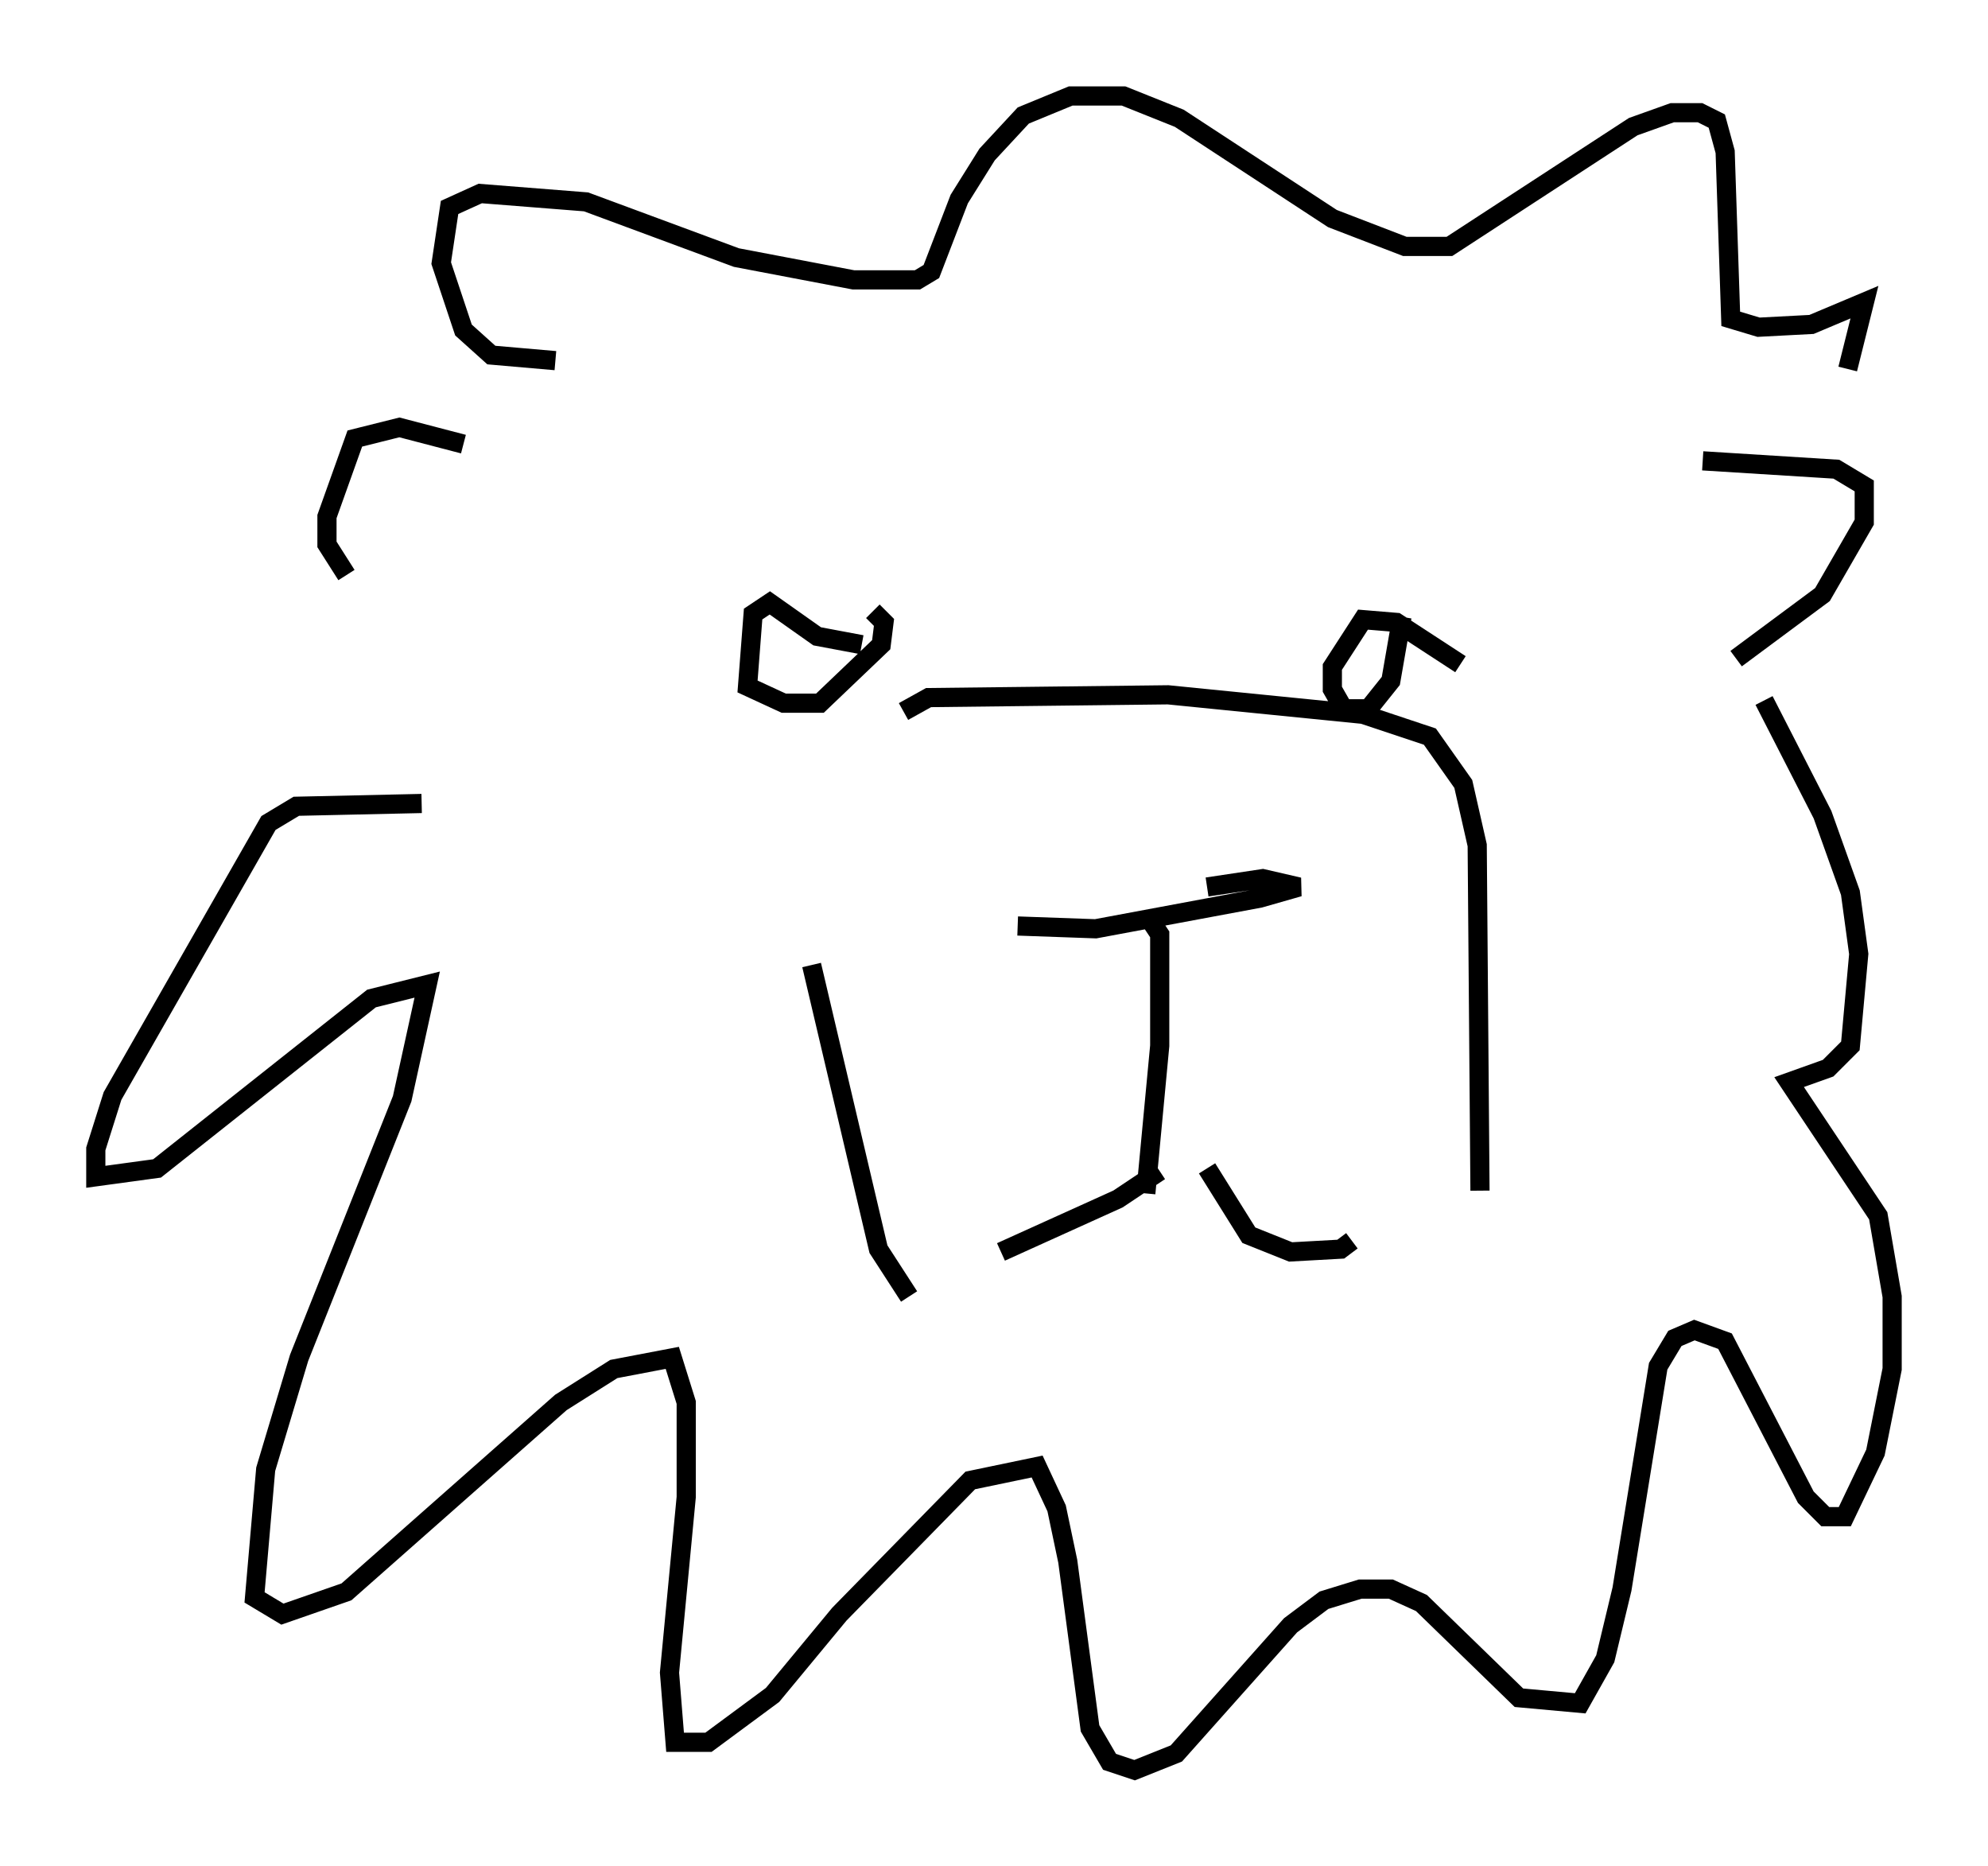 <?xml version="1.0" encoding="utf-8" ?>
<svg baseProfile="full" height="97.296" version="1.1" width="103.687" xmlns="http://www.w3.org/2000/svg" xmlns:ev="http://www.w3.org/2001/xml-events" xmlns:xlink="http://www.w3.org/1999/xlink"><defs /><rect fill="white" height="97.296" width="103.687" x="0" y="0" /><path d="M58.743, 48.14 m-5.665, 0.145 l4.067, 0.145 8.57, -1.598 l2.034, -0.581 -1.888, -0.436 l-2.905, 0.436 m-3.05, 1.598 l0.581, 0.872 0.0, 5.81 l-0.726, 7.698 m0.726, -1.162 l-2.179, 1.453 -6.101, 2.76 m10.749, -4.358 l2.179, 3.486 2.179, 0.872 l2.615, -0.145 0.581, -0.436 m-23.095, 2.905 l-1.598, -2.469 -3.486, -14.816 m4.793, -13.218 l1.307, -0.726 12.492, -0.145 l10.168, 1.017 3.486, 1.162 l1.743, 2.469 0.726, 3.196 l0.145, 18.011 m-32.246, -28.469 l-2.324, -0.436 -2.469, -1.743 l-0.872, 0.581 -0.291, 3.777 l1.888, 0.872 1.888, 0.0 l3.196, -3.05 0.145, -1.162 l-0.581, -0.581 m30.648, 2.76 l-3.341, -2.179 -1.743, -0.145 l-1.598, 2.469 0.0, 1.162 l0.581, 1.017 1.307, 0.0 l1.162, -1.453 0.581, -3.341 m-48.95, -9.006 l-3.341, -0.872 -2.324, 0.581 l-1.453, 4.067 0.0, 1.453 l1.017, 1.598 m70.737, -5.955 l6.972, 0.436 1.453, 0.872 l0.0, 1.888 -2.179, 3.777 l-4.503, 3.341 m-68.559, 7.553 l-6.536, 0.145 -1.453, 0.872 l-8.134, 14.235 -0.872, 2.76 l0.0, 1.453 3.196, -0.436 l11.184, -8.86 2.905, -0.726 l-1.307, 5.955 -5.374, 13.508 l-1.743, 5.81 -0.581, 6.682 l1.453, 0.872 3.341, -1.162 l11.184, -9.877 2.76, -1.743 l3.05, -0.581 0.726, 2.324 l0.0, 4.939 -0.872, 9.151 l0.291, 3.631 1.743, 0.0 l3.341, -2.469 3.486, -4.212 l6.827, -6.972 3.486, -0.726 l1.017, 2.179 0.581, 2.76 l1.162, 8.715 1.017, 1.743 l1.307, 0.436 2.179, -0.872 l5.955, -6.682 1.743, -1.307 l1.888, -0.581 1.598, 0.0 l1.598, 0.726 5.084, 4.939 l3.196, 0.291 1.307, -2.324 l0.872, -3.631 1.888, -11.62 l0.872, -1.453 1.017, -0.436 l1.598, 0.581 4.212, 8.134 l1.017, 1.017 1.017, 0.0 l1.598, -3.341 0.872, -4.358 l0.0, -3.777 -0.726, -4.212 l-4.648, -6.972 2.034, -0.726 l1.162, -1.162 0.436, -4.793 l-0.436, -3.196 -1.453, -4.067 l-3.05, -5.955 m-63.039, -17.721 l-3.341, -0.291 -1.453, -1.307 l-1.162, -3.486 0.436, -2.905 l1.598, -0.726 5.52, 0.436 l7.844, 2.905 6.101, 1.162 l3.341, 0.0 0.726, -0.436 l1.453, -3.777 1.453, -2.324 l1.888, -2.034 2.469, -1.017 l2.76, 0.0 2.905, 1.162 l7.989, 5.229 3.777, 1.453 l2.324, 0.0 9.587, -6.246 l2.034, -0.726 1.453, 0.0 l0.872, 0.436 0.436, 1.598 l0.291, 8.715 1.453, 0.436 l2.76, -0.145 2.76, -1.162 l-0.872, 3.486 " fill="none" stroke="black" stroke-width="1" /></svg>